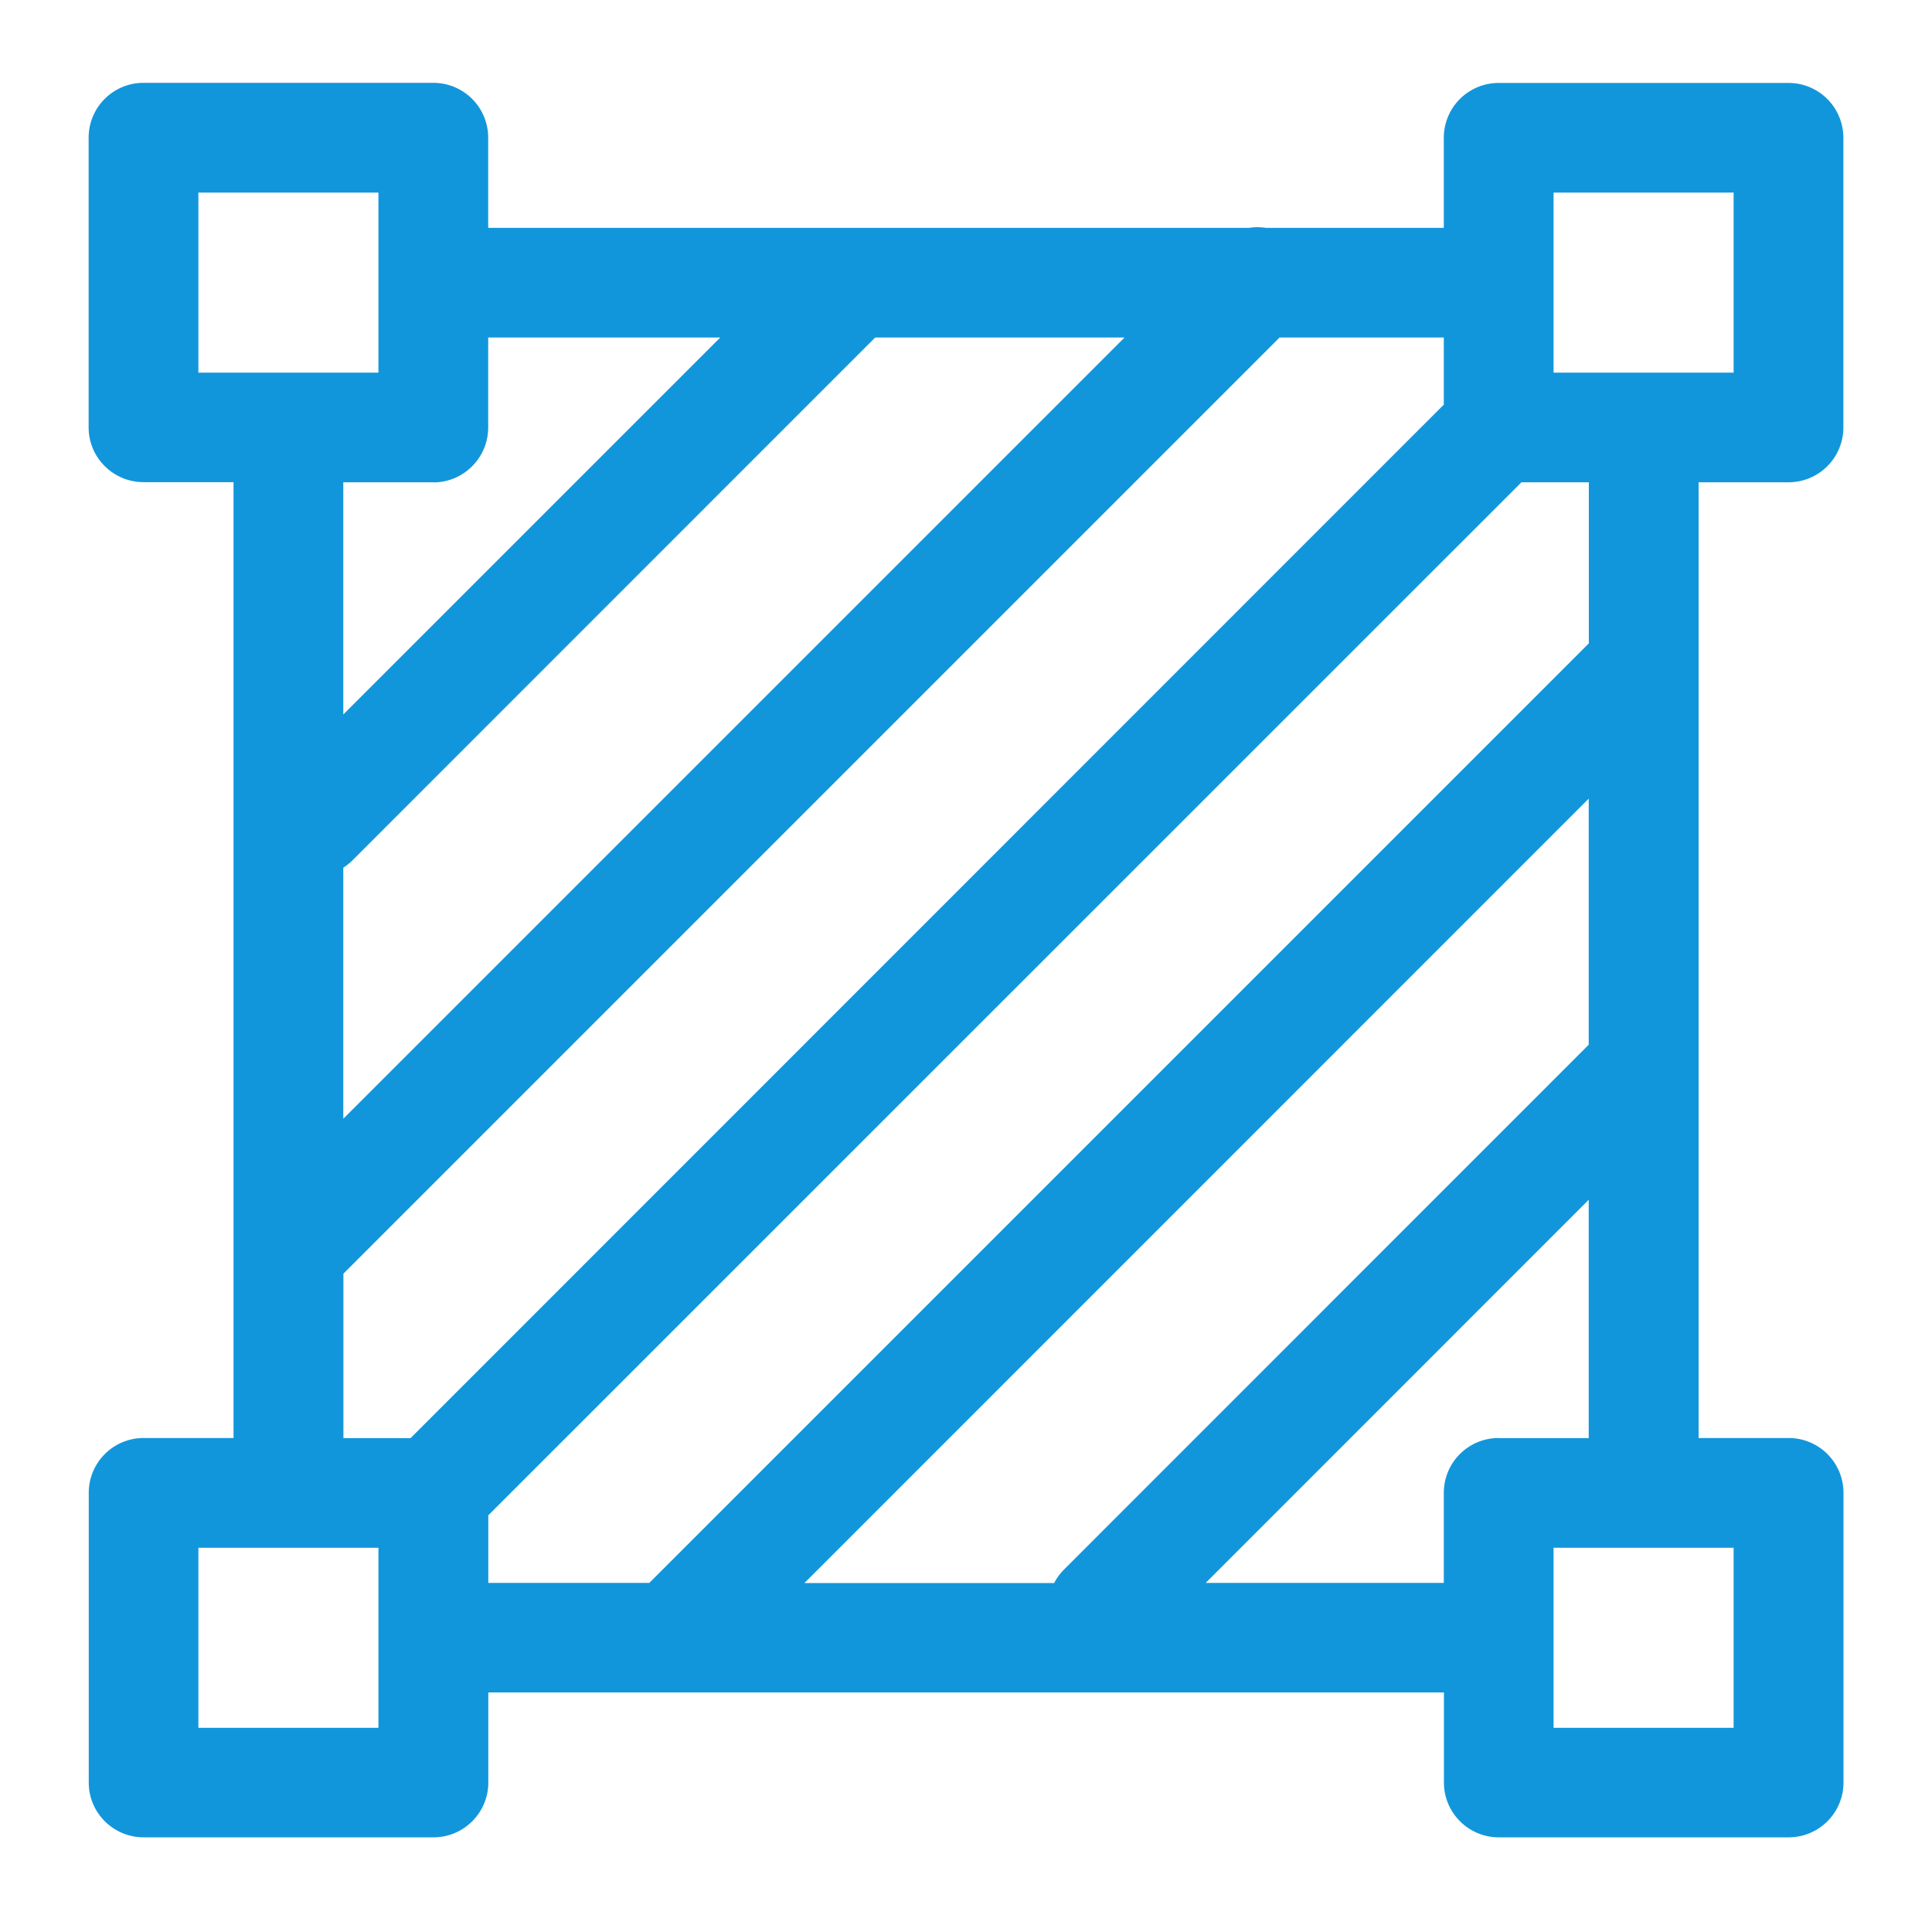 <?xml version="1.0" standalone="no"?><!DOCTYPE svg PUBLIC "-//W3C//DTD SVG 1.1//EN" "http://www.w3.org/Graphics/SVG/1.1/DTD/svg11.dtd"><svg t="1594361690623" class="icon" viewBox="0 0 1024 1024" version="1.1" xmlns="http://www.w3.org/2000/svg" p-id="2101" xmlns:xlink="http://www.w3.org/1999/xlink" width="50" height="50"><defs><style type="text/css"></style></defs><path d="M947.904 255.616a29.056 29.056 0 0 0 29.12-29.056v-153.6a29.056 29.056 0 0 0-29.12-28.992h-153.6a29.056 29.056 0 0 0-29.056 29.056v47.744h-94.336a29.184 29.184 0 0 0-8.832 0H258.752V72.96a29.056 29.056 0 0 0-29.056-29.056h-153.6a29.056 29.056 0 0 0-29.12 29.056v153.6c0 16 13.056 28.992 29.12 28.992h47.68v506.624H76.16a29.056 29.056 0 0 0-29.12 29.056v153.6c0 16 13.056 28.992 29.12 28.992h153.6c16 0 29.056-12.992 29.056-29.056v-47.744h506.496v47.744c0 16.064 13.056 29.056 29.056 29.056h153.6a29.056 29.056 0 0 0 29.12-29.056v-153.6a29.056 29.056 0 0 0-29.12-28.992h-47.68V354.56 255.616h47.68z m-124.48-153.536h95.424v95.424h-95.424V102.08zM181.952 459.904a29.184 29.184 0 0 0 4.8-3.84l277.12-277.184h132.16l-414.08 414.08V459.904z m-76.8-357.824h95.424v95.424H105.152V102.08z m124.544 153.6c16 0 29.056-13.056 29.056-29.12v-47.68h123.008L181.952 378.688V255.616h47.744z m-47.744 419.456l496.256-496.256h87.04v35.584L217.6 762.24h-35.584v-87.104z m-76.8 240.64v-95.424h95.424v95.424H105.152z m736.896-362.048L563.84 832a29.056 29.056 0 0 0-5.12 7.04H426.368l415.68-415.744v130.432z m76.8 362.048h-95.424v-95.424h95.424v95.424z m-124.544-153.6a29.056 29.056 0 0 0-29.056 29.12v47.68H639.04l203.008-203.072v126.336h-47.744z m47.744-421.12l-497.92 497.92H258.816v-35.84l547.584-547.52h35.712V341.12z" p-id="2102" fill="#1296db"></path></svg>